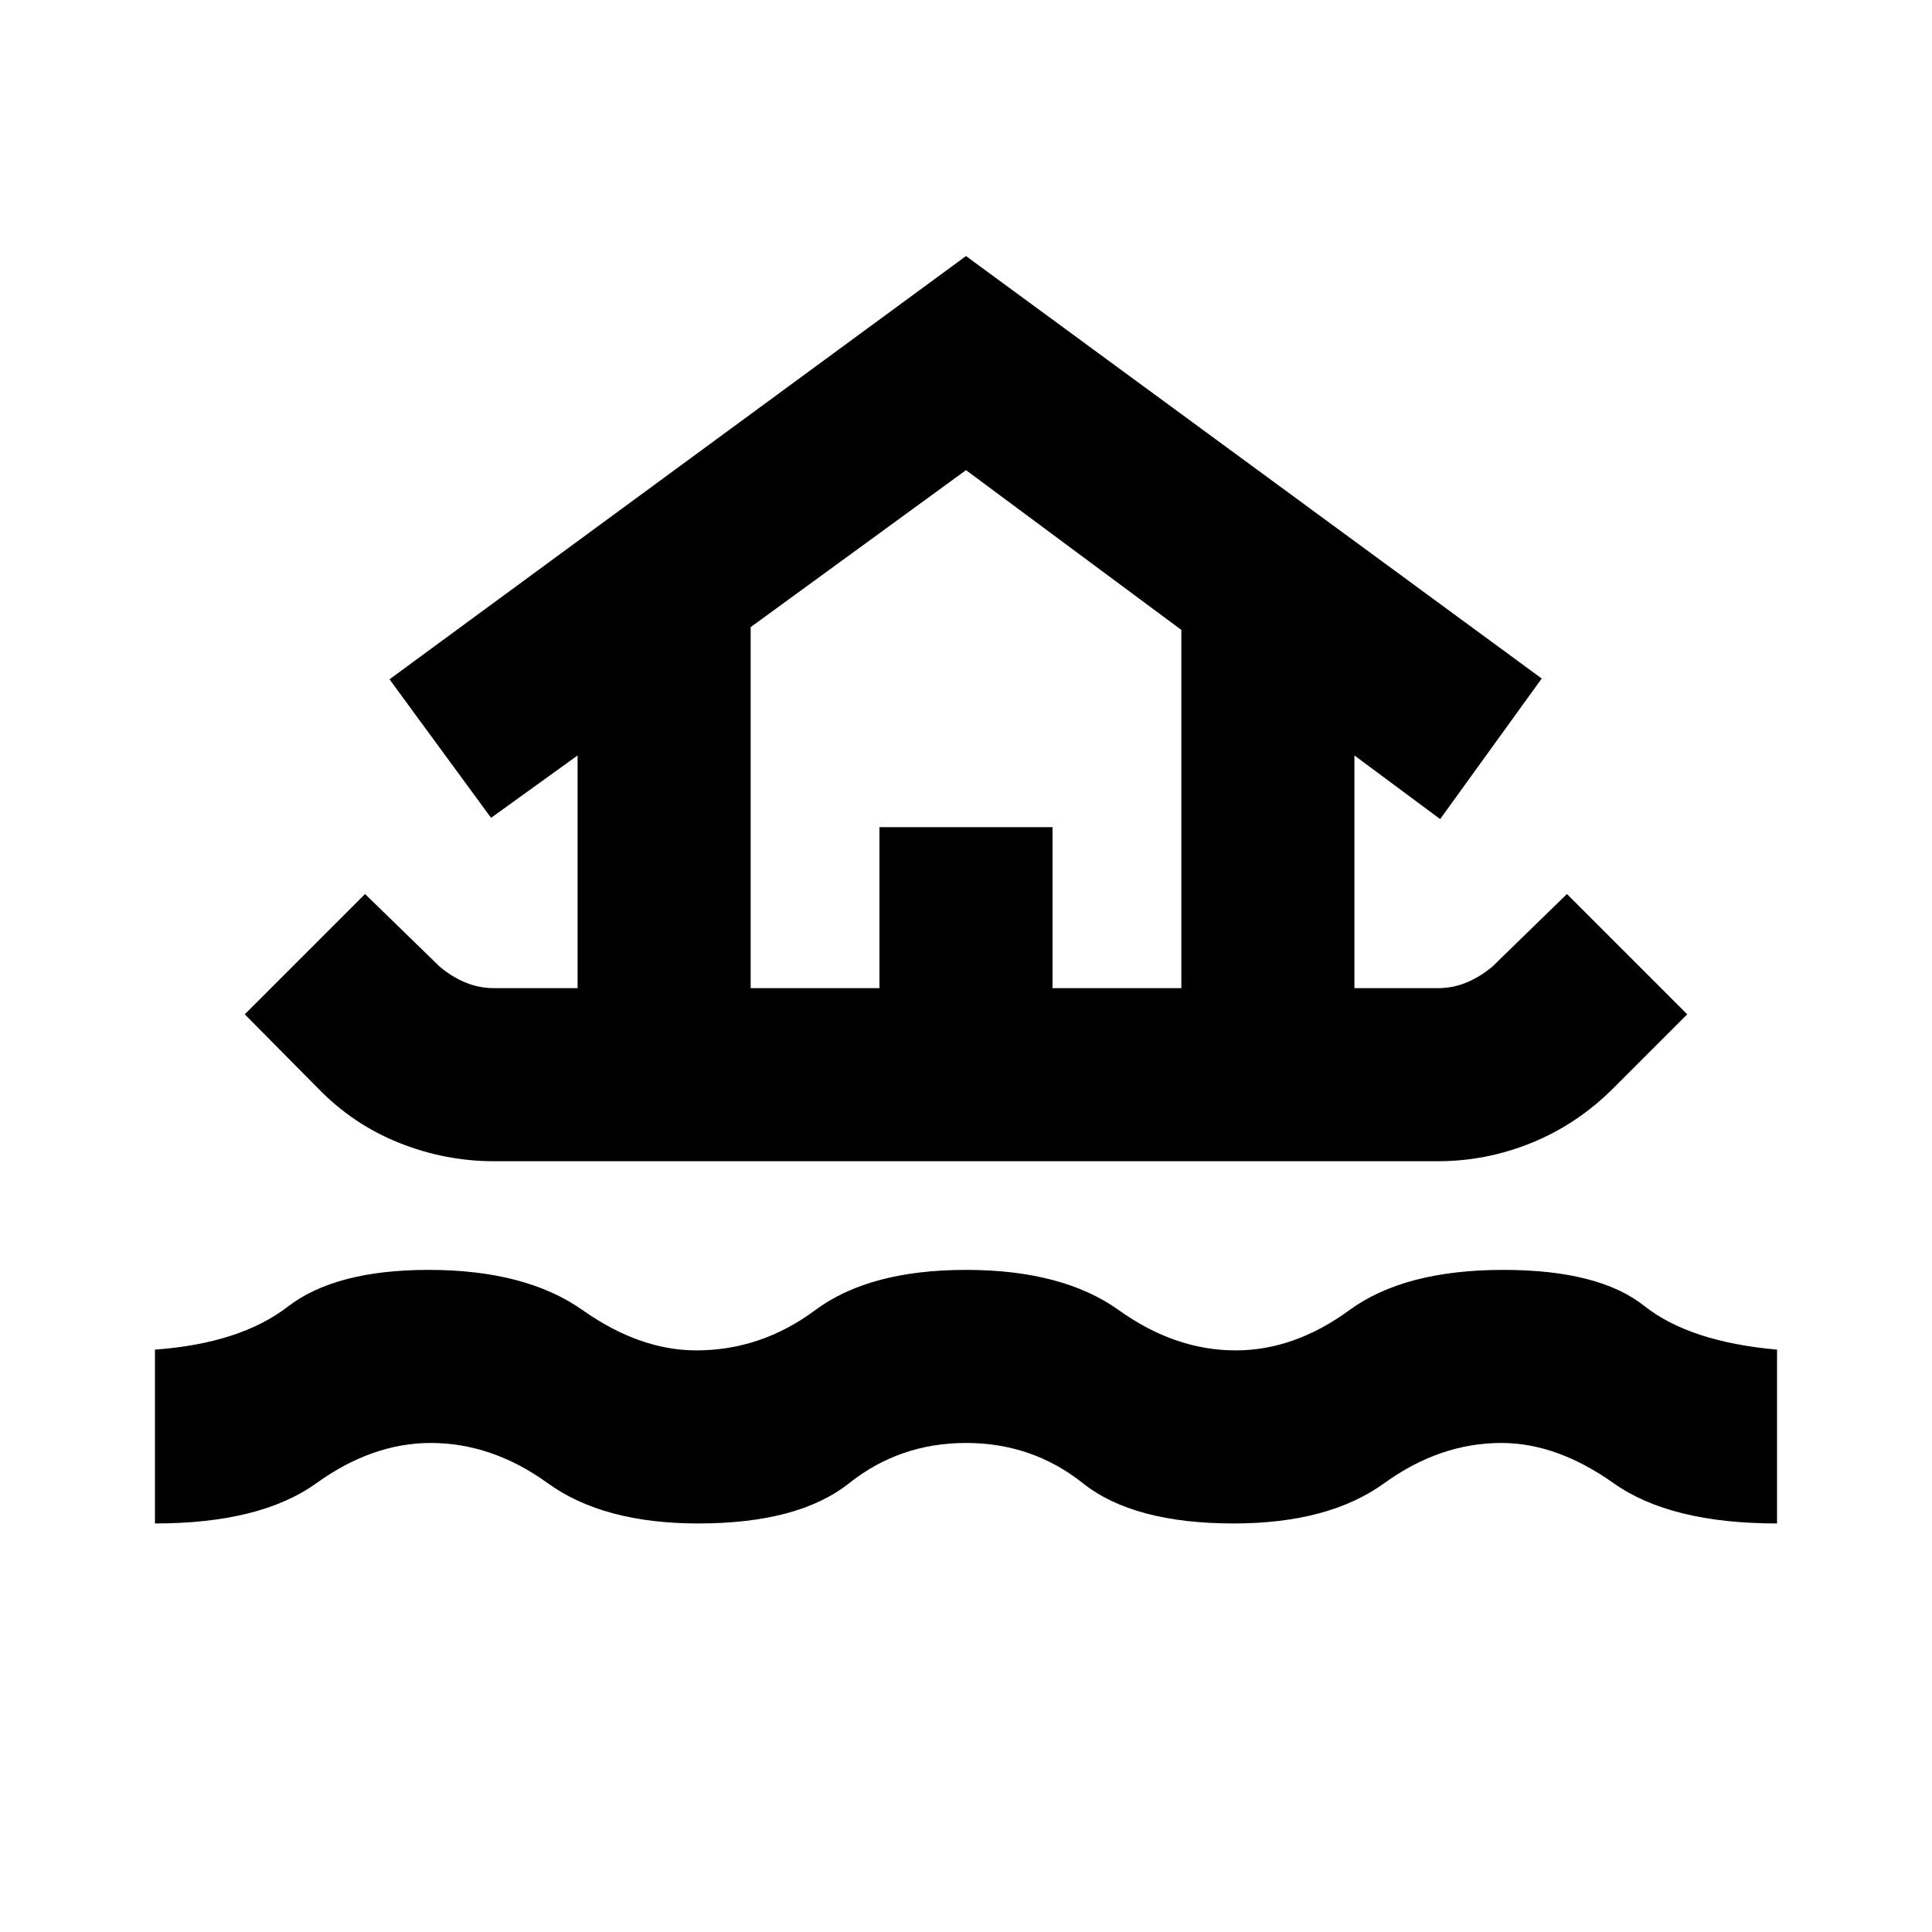 <svg xmlns="http://www.w3.org/2000/svg" height="24" viewBox="0 -960 960 960" width="24"><path d="M77-203v-86.38q42.31-3.08 66-21.35Q166.69-329 213-329q48.15 0 76.5 20t56.5 20q32.15 0 59.08-20Q432-329 480-329t75.92 20q27.93 20 58.08 20 29.15 0 56.5-20t76.5-20q47.46 0 70 17.88 22.54 17.89 66 21.74V-203q-53 0-81.19-20-28.19-20-55.81-20-30.54 0-58.19 20-27.66 20-74.81 20-49.77 0-74.92-20-25.16-20-58.08-20t-58.08 20q-25.15 20-74.92 20-47.15 0-74.81-20-27.65-20-58.19-20-29 0-56.81 20-27.81 20-80.19 20Zm168.39-180q-24.08 0-46.85-9.04-22.77-9.04-40.23-26.88L121.62-456l59.77-59.77 37.07 36.08q6.16 5.15 12.89 7.92 6.73 2.77 14.04 2.77H287v-115.62l-43 31-50.46-68.84L480-832.77l286.07 209.92L715.61-553 673-584.62V-469h41.61q7.31 0 14.04-2.77 6.73-2.77 12.89-7.92l37.07-36.08L838.38-456l-36.69 36.69q-17.85 17.85-40.42 27.08-22.58 9.23-46.66 9.23H245.39ZM373-469h64v-80h86v80h64v-178l-107-79.38-107 78V-469Zm0 0h214-214Z"/></svg>